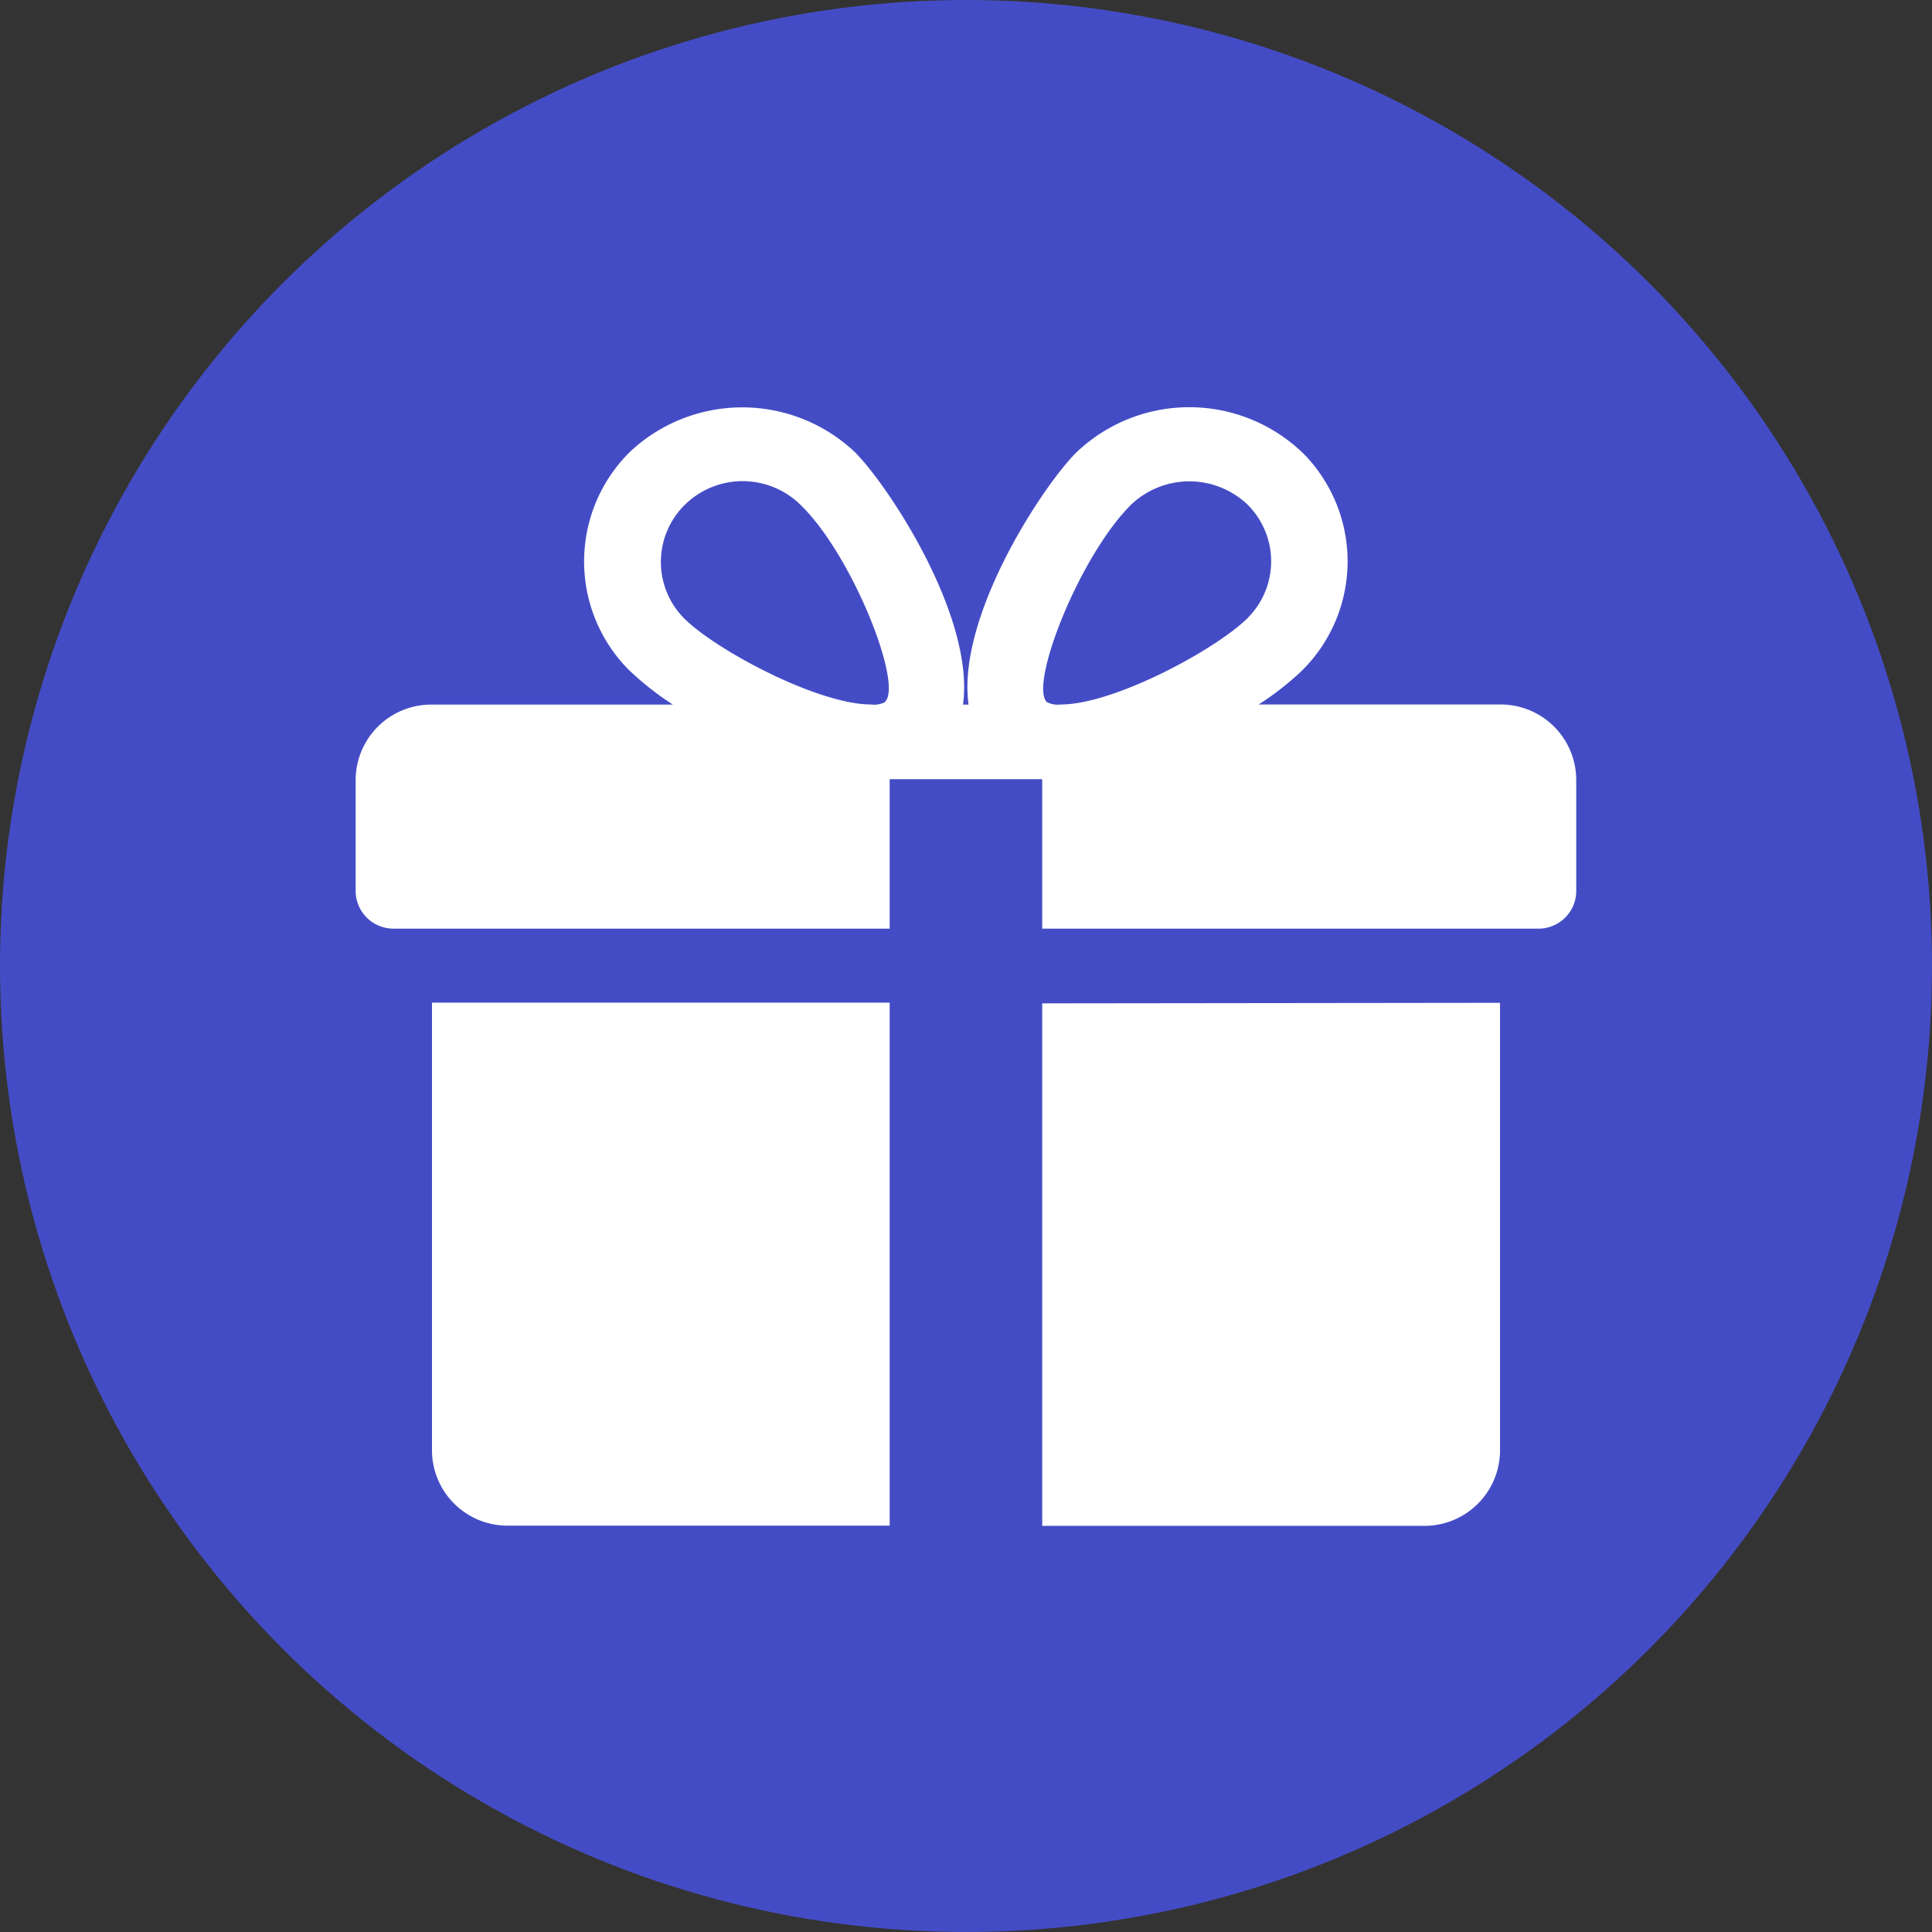 <svg id="Layer_1" data-name="Layer 1" xmlns="http://www.w3.org/2000/svg" viewBox="0 0 181 181"><rect x="0" y="0" width="181" height="181" fill="#333333" stroke="none"/><defs><style>.cls-1{fill:#444CC5;}.cls-2{fill:#fff;}</style></defs><title>Coupon_Code</title><circle class="cls-1" cx="90.5" cy="90.5" r="90.5"/><path id="Forma_1" data-name="Forma 1" class="cls-2" d="M40,93.93v42a7.07,7.07,0,0,0,7.14,7H82.88V93.93ZM140.06,66H117.45a27.21,27.21,0,0,0,4-3.12,14.39,14.39,0,0,0,.23-20.35l-.23-.22a15.33,15.33,0,0,0-21,0c-3.1,3-11.32,15.42-10.18,23.7h-.52c1.13-8.28-7.09-20.66-10.18-23.7a15.37,15.37,0,0,0-21,0,14.42,14.42,0,0,0-.2,20.38l.2.19a27.6,27.6,0,0,0,4,3.13H40a7.08,7.08,0,0,0-7.15,7V83.45A3.54,3.54,0,0,0,36.42,87H82.88V73H97.17v14h46.46a3.53,3.53,0,0,0,3.57-3.5h0V73A7.08,7.08,0,0,0,140.06,66Zm-57.6-.23a2.24,2.24,0,0,1-1.32.23c-4.94,0-14.37-5-17.45-8a7.51,7.51,0,0,1-.09-10.62l.09-.09a7.73,7.73,0,0,1,10.83,0C79.34,51.94,84.13,64.05,82.46,65.73ZM98.91,66a2.2,2.2,0,0,1-1.31-.23c-1.67-1.68,3.12-13.8,7.94-18.53a7.91,7.91,0,0,1,10.83,0,7.49,7.49,0,0,1,.1,10.6l-.1.11C113.29,60.94,103.86,66,98.91,66Zm-1.74,28v48.95h35.74a7.08,7.08,0,0,0,7.15-7v-42Z" transform="translate(0.47)"/></svg>